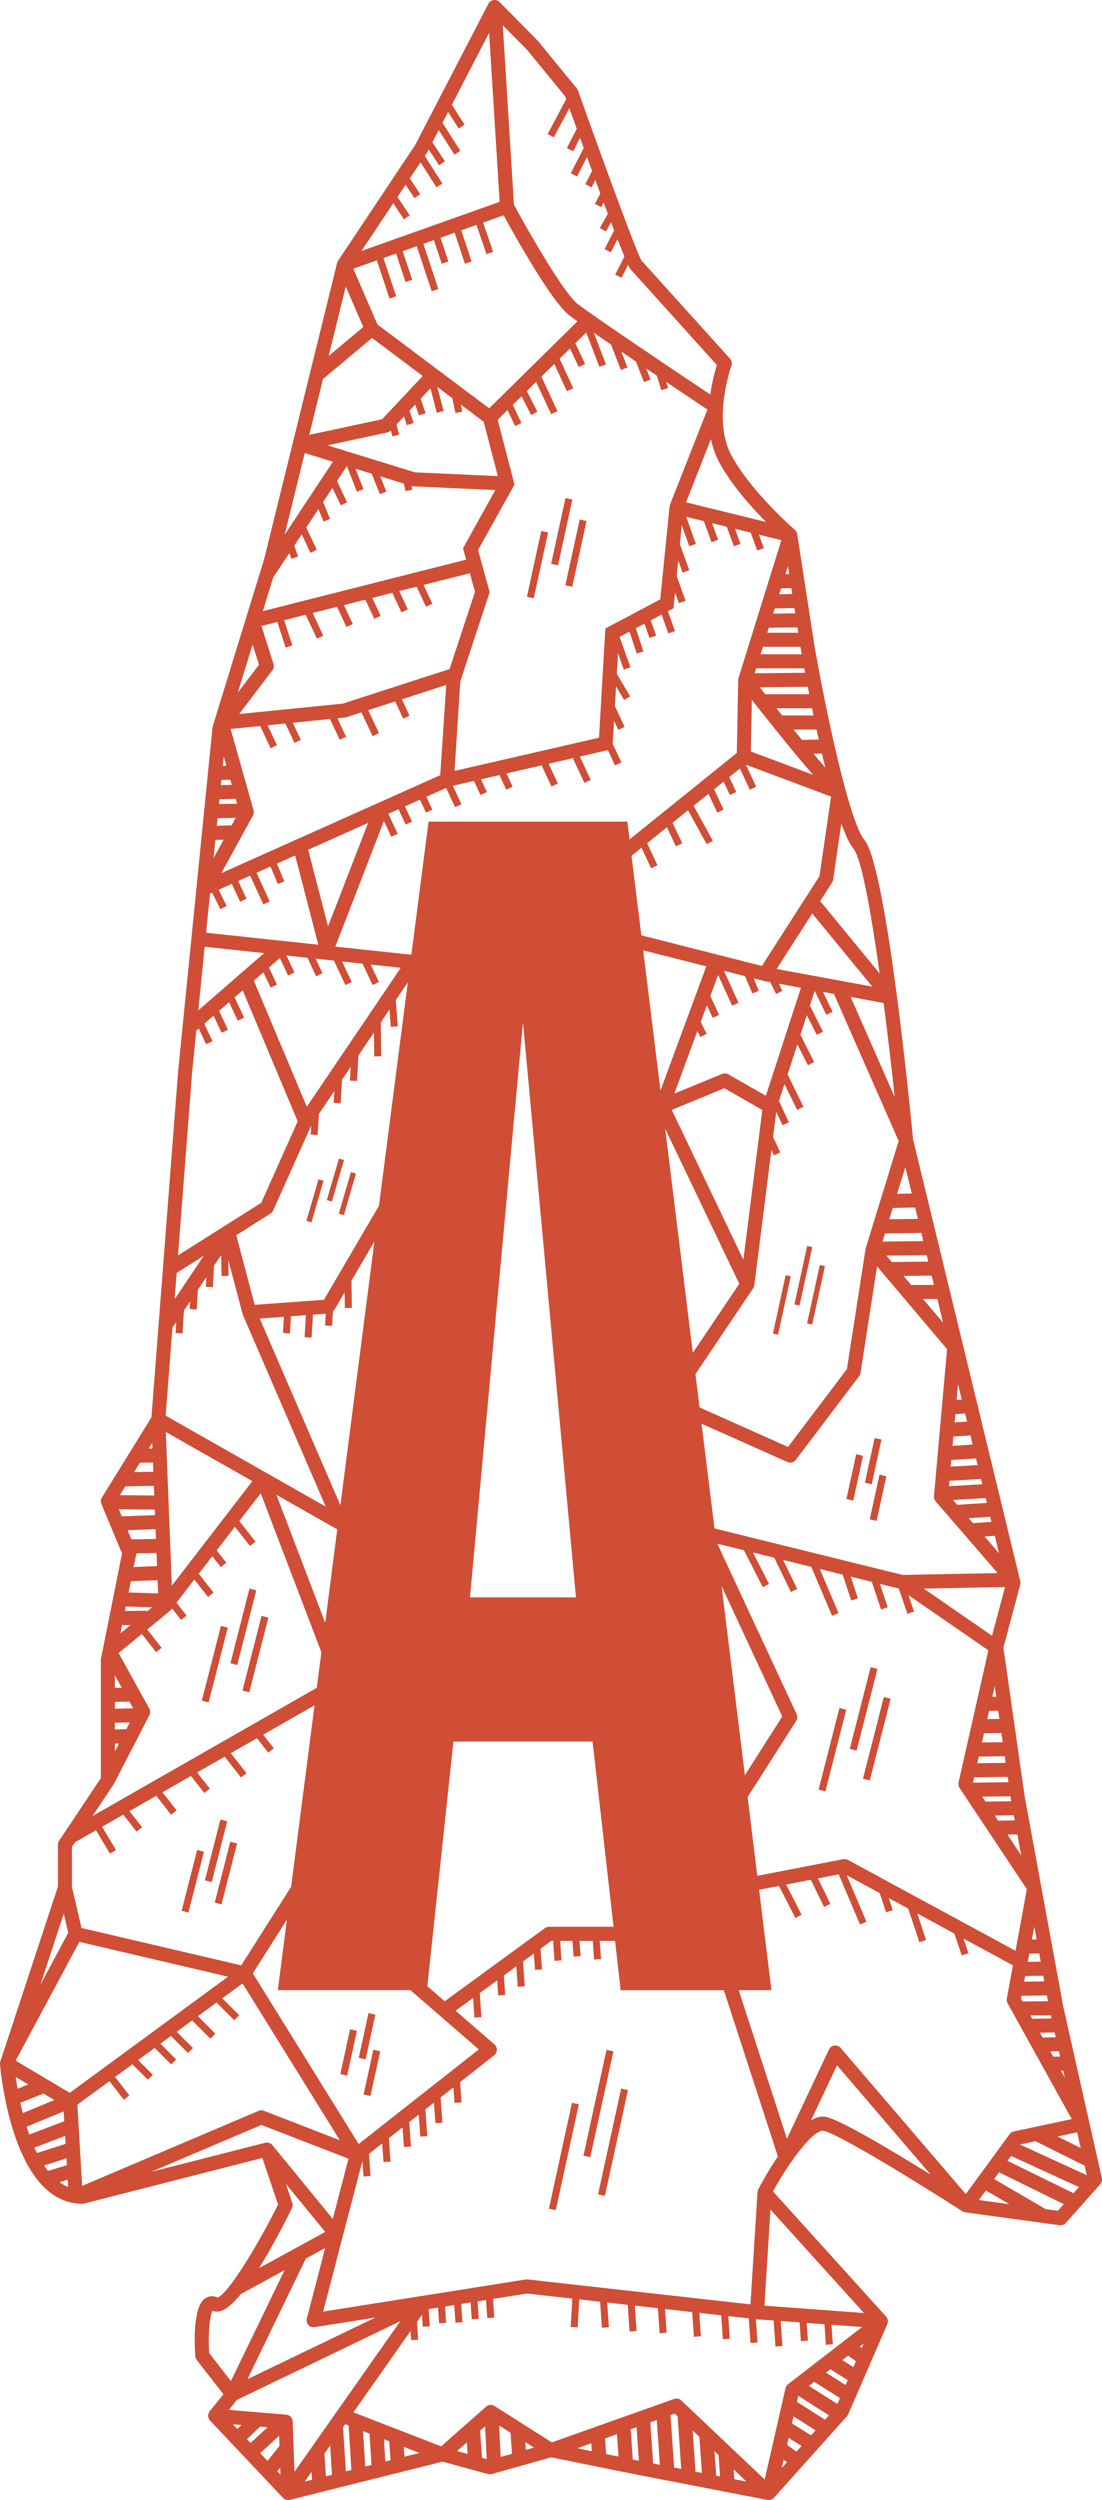 <svg xmlns="http://www.w3.org/2000/svg" width="106.391" height="241.258" viewBox="0 0 106.391 241.258"><path fill="#D04D36" d="M106.374 210.185l-3.724-16.547-2.133-11.613v-.004l-1.59-8.658-2.054-14.365 1.622-6.08c.03-.11.03-.225.004-.336L88.15 109.95c-.278-2.915-2.576-26.352-4.707-28.91-.522-.627-1.15-2.413-1.794-4.746-1.124-4.078-2.296-9.834-3.028-14.03l-1.657-10.727c-.012-.08-.04-.157-.08-.227v-.003c-.005-.01-.015-.015-.02-.024-.037-.057-.077-.112-.13-.157-.04-.036-4.273-3.686-6.16-7.26-1.8-3.414.02-8.516.038-8.567.086-.237.034-.5-.134-.687l-8.554-9.48c-.58-1.035-4.043-10.547-6.124-16.396-.026-.073-.065-.142-.114-.202l-3.77-4.605L48.233.2c-.152-.153-.37-.224-.584-.193-.214.032-.4.166-.5.358l-7.073 13.64L32.64 25.16c-.014.02-.018.044-.03.065-.007.015-.022.026-.03.042-.006.015-.004.033-.01.048-.006.02-.02.04-.025.06L25.51 53.927l-4.97 16.16c-.014.042-.023.086-.027.13l-3.316 33.163-2.577 33.398-4.782 7.733c-.115.187-.133.417-.05.618l1.994 4.78-1.863 9.315-.17.84c-.008.045-.012.09-.012.134v11.396l-4.03 6.044c-.073.11-.113.242-.113.376v4.035l-5.56 16.885c-.028.085-.04.176-.032.266.043.526 1.077 12.41 7.12 13.395.004 0 .008 0 .013.003.257.04.52.07.794.07.056 0 .113-.007.167-.02l17.232-4.403 1.518 4.498c-1.56 3.118-3.247 5.943-4.454 7.56l-.007.005.002.003c-.606.81-1.093 1.322-1.38 1.4-.516-.23-1.046-.123-1.417.277-.966 1.038-.808 4.383-.737 5.383.01.134.058.262.14.368l2.573 3.307-1.325 1.654c-.21.263-.195.642.037.888l7.044 7.458c.01.01.026.015.037.026.045.042.094.076.15.105.023.012.045.024.07.033.014.006.026.016.042.02.064.02.13.028.193.028.055 0 .11-.007.163-.02h.002l14.745-3.686 4.387 1.197c.118.03.243.03.36-.002l5.747-1.613 8.03 1.625 12.844 2.486c.032.006.064.005.096.006.01 0 .022.006.034.006.007 0 .013-.003.02-.003.046 0 .09-.01.134-.02.014-.003.03-.002.043-.006l.01-.005c.032-.01.062-.027.092-.042.022-.01.046-.02.067-.032.023-.015.044-.036.066-.054.023-.02.047-.036.067-.058l.006-.005 7.043-7.872c.048-.053.088-.115.116-.18l3.78-8.702c.005-.01.005-.022.01-.033.01-.03.017-.06.024-.093.007-.033.014-.066.016-.1.002-.03 0-.06-.002-.092-.002-.036-.007-.07-.015-.105-.003-.014-.002-.028-.006-.043-.005-.016-.015-.03-.02-.045-.014-.034-.03-.066-.048-.098-.016-.027-.032-.052-.05-.076-.01-.013-.017-.03-.03-.042l-10.918-12.075c1.59-2.897 3.798-5.866 4.842-5.866h.002c1.428.286 8.82 4.81 13.44 7.78.013.008.03.008.045.016.045.024.09.037.14.05.03.01.06.03.09.035l9.116 1.245c.222.03.448-.053.598-.222l3.315-3.73c.144-.162.202-.385.154-.598zm-11.2 1.196l2.267 1.323-2.938-.4.673-.922zm-1.933.35l-12.083-14.104c-.15-.175-.375-.263-.606-.23-.227.03-.423.174-.52.382l-4.06 8.607-4.657-14.336h3.163l-1.195-9.686 1.922-.372 1.583 3.097.604-.31-1.495-2.92 2.383-.462 1.273 2.625.61-.295-1.194-2.463 2.004-.388 2.056 4.837.623-.265-1.91-4.49 3.188 1.727.616 1.855.643-.213-.39-1.17 1.883 1.02 1.08 3.246.642-.213-.85-2.562 3.58 1.942.718 2.106.642-.218-.48-1.41 4.776 2.588-.588 3.205c-.028.154-.003.314.073.45l6.195 11.182-5.597 1.195c-.162.034-.306.128-.405.263l-4.224 5.776zm-40.234-25.795c-.144 0-.283.046-.4.13l-9.675 7.057-1.675-1.453 2.518-23.608h13.433l2.025 17.873h-6.224zM34.628 206.9l-10.222-16.47 3.294-5.188-.878 6.807h12.8l6.605 5.725-11.6 9.124zm-4.853 17.46c.13.142.312.22.502.22.035 0 .07-.002.106-.008l5.865-.93-12.36 5.954 5.636-11.64 1.87-1.022-1.772 6.798c-.058.222 0 .457.153.627zm12.515-1.675l.105 1.517.676-.046-.108-1.577.89-.142.117 1.71.675-.047-.122-1.77.91-.143.112 1.625.676-.046-.115-1.685.816-.128.12 1.74.677-.046-.125-1.8 3.282-.52 4.375.49-.158 2.735.676.04.155-2.7 2.012.225.174 2.506.675-.045-.165-2.383 1.98.222.18 2.57.675-.047-.17-2.446 2.232.25.167 2.41.676-.046-.158-2.286 2.624.294.164 2.383.676-.046-.156-2.26 2.116.236.16 2.308.675-.046-.15-2.185 1.98.22.164 2.372.676-.046-.156-2.25.032.005v-.005c.01 0 .017.006.026.007l1.657.122.172 2.512.676-.046-.167-2.417 1.825.133.125 1.81.676-.047-.118-1.712 1.714.126.137 1.98.675-.047-.13-1.883 2.955.217-7.146 5.52c-.124.097-.21.233-.246.386l-2.014 8.812-8.047-7.625c-.185-.176-.454-.232-.692-.147l-11.81 4.19-5.535-3.51c-.253-.162-.584-.136-.81.063l-4.34 3.828-8.473-3.278 5.517-7.85.06.884.677-.046-.117-1.718.483-.688.08 1.16.676-.045-.115-1.66.913-.148zm39.346 7.475l-1.89-1.2.42-.325 1.677 1.05-.207.475zm-18.232 3.375l.3 4.32-.648-.126-.275-3.974.624-.22zm1.327-.47l.42-.15.265.252.352 5.087-.686-.133-.35-5.055zm2.14 1.48l.654.62.24 3.475-.62-.12-.275-3.975zm2.11 2l.392.373.142 2.062-.404-.08.032-.002-.163-2.353zm1.847 1.75l1.243 1.18-1.177-.23-.066-.95zm4.826-.928l.326.235-.51.57.183-.805zm.328-1.435l.156-.676 1.245.78-.49.55-.91-.654zm.475-2.074l.155-.676 2.12 1.345-.433.485-1.842-1.154zm.475-2.078l.134-.584 2.965 1.88-.383.427-2.717-1.723zm1.16-1.54l.514-.397 2.484 1.576-.247.568-2.75-1.747zm3.22-2.488l.564-.436.76.547-.245.564-1.08-.675zm1.683-1.3l.383-.297-.19.435-.193-.14zm-60.13 5.143l15.786-7.603-10.225 14.546-.17-4.868c-.01-.343-.278-.623-.62-.652l-5.54-.464.77-.96zm.446 2.42l-.4.383-.426-.453.825.07zm1.797.15l.732.062-1.654 1.522-.345-.366 1.267-1.218zm1.84.883l.034.99-1.156 1.446-.708-.75 1.83-1.686zm.107 3.07l.024.692-.312-.33.288-.36zm3.023.425l.053.76-.712.178.66-.937zm1.238-1.76l.557-.792.18 2.834-.585.146-.152-2.187zm1.803-2.565l.2-.283.335.13.27 4.29-.534.135-.272-4.272zm1.926.386l.63.243.19 3.024-.604.152-.216-3.418zm2.02.78l.515.2.125 1.826-.504.126-.135-2.15zm1.91.74l1.522.588-1.455.364-.065-.952zm6.095-.43l.076 1.114-1.022-.28.945-.833zm1.28-1.13l.484-.427.15 3.172-.453-.124-.18-2.622zm1.838-.5l1.103.7.14 2.026-1.098.31-.144-3.035zm2.524 1.602l.836.53-.784.22-.052-.75zm6.37.112l.053.766-1.408-.285 1.355-.482zm1.326-.47l1.156-.41.15 2.167-1.2-.243-.106-1.515zm-26.28-21.18l-5.835-7.124c-.163-.198-.43-.296-.69-.227l-11.04 2.82 10.677-4.54 8.405 3.256-1.518 5.815zm-22.863-37.51l1.352 2.262.58-.348-1.343-2.25 2.047-1.17 1.286 1.64.533-.42-1.225-1.56 2.59-1.478 1.433 1.828.533-.418-1.37-1.75 2.753-1.573 1.29 1.647.534-.418-1.23-1.57 2.662-1.52 1.577 2.012.533-.418-1.517-1.934 2.527-1.444 1.09 1.39.532-.42-1.028-1.31 4.963-2.835-2.26 17.508-4.818 7.59-15.42-3.607-.923-3.966v-3.862l.3-.45 2.018-1.153zm7.325-23.596l-.582-14.836 8.355 4.745-7.773 10.092zm-5.498 15.233l.397-.013-.398.77v-.757zm1.11-1.392l-1.11.036v-.657l1.443-.026-.333.646zm-1.11-1.976v-.654l1.402-.03.36.652-1.762.032zm0-2.01v-1.206l.66 1.194-.66.014zm5.964-40.042l2.62-1.655-2.815 4.19.196-2.535zm2.092-25.34l.613-6.134 5.738.615-6.35 5.52zm5.237-35.297l.62 1.95-2.05 2.692 1.43-4.642zm5.037-18.482l2.717.84-4.66 7.047 1.942-7.887zM33.38 27.65l1.693 3.908-3.344 2.794 1.65-6.7zm3.002-2.523l1.224 3.683.643-.214-1.23-3.696 1.22-.433.912 2.747.643-.214-.917-2.76 1.358-.483 1.443 4.346.642-.214-1.448-4.36 1.016-.36.757 2.28.643-.215-.762-2.293 1.368-.486.994 2.993.643-.215-1-3.006 1.47-.523.964 2.823.642-.22-.967-2.83 1.983-.704c1.078 1.977 4.61 8.312 6.325 9.647.182.14.46.343.803.59l-8.525 8.393-10.784-8.088-2.334-5.385 2.272-.806zm22.604 8.125l.963 2.457.63-.25-.6-1.532c.464.316.94.638 1.416.96l.78 1.988.63-.248-.42-1.07 1.023.69.442 1.405.646-.204-.188-.596c1.752 1.177 3.258 2.184 3.988 2.67L64.684 48.7c-.023.06-.024.12-.03.182h-.014l-.896 8.96-5.3 2.805-.613 10.543-13.948 3.204.557-8.64 2.833-8.606-1.12-4.073 3.52-6.314-1.628-6.254.953-.94.73 1.55.614-.288-.832-1.764.843-.83.923 1.81.604-.31-1.02-2 .895-.88 1.453 3.11.614-.288-1.555-3.327 1.247-1.23 1.213 2.633.615-.284-1.315-2.854 1.003-.987.845 1.79.613-.29-.946-2.005 1.054-1.038 1.27 3.316.633-.242-1.167-3.044c.506.35 1.064.733 1.653 1.136zm8.964 17.04l.74 2.027.637-.233-.584-1.6 1.422.348.686 1.88.638-.232-.53-1.453 1.515.37.63 1.724.636-.232-.474-1.296 2.17.532L71.3 65.424c-.02.06-.03.124-.03.188l-.135 7.048-10.357 8.346-.212-1.716H41.374l-1.658 12.845-7.343-.786 4.69-12.125.713 1.52.614-.286-.9-1.926.982-.44.693 1.48.614-.286-.69-1.47 1.454-.65.586 1.252.614-.287-.58-1.242 1.906-.852.867 1.853.614-.286-.832-1.778 2.035-.467.638 1.36.615-.286-.576-1.23 1.788-.41.66 1.41.615-.286-.6-1.28 3.396-.78.955 2.04.614-.286-.895-1.91 2.558-.588-.2.093 1.098 2.342.615-.288-1.055-2.253 2.706-.623.69 1.475.615-.287-.837-1.79.13-2.22.405.868.614-.287-.937-2.002.11-1.907.776 1.312.585-.346-1.288-2.18.115-1.978.562 1.575.638-.227-1.048-2.935.96-.508.694 2.126.645-.21-.732-2.238.832-.44.492 1.377.638-.228-.525-1.47 1.055-.558.652 1.822.638-.228-.684-1.915.54-.287.154-1.532.37 1.04.64-.23-.853-2.382.15-1.514.42 1.18.64-.228-.903-2.525.182-1.822.723 2.028.638-.228-.93-2.61 1.7.414zm20.076 64.885l-1.416.03.795-2.587.62 2.557zm5.913 31.806l-.417-.482 2.046-.125-.01-.163.158.655-1.78.116zm2.102 1.222l.41 1.685-1.4-1.62.99-.065zm-.77-3.17l-2.864.177-.398-.46 3.15-.188.113.47zm-3.657-1.617l.046-.52 3.05-.18.124.51-3.22.19zm.168-1.885l.057-.645 2.39-.146.155.637-2.602.153zm.18-2.01l.08-.894 1.65-.11.213.883-1.944.12zm.2-2.26l.072-.8.94-.066.192.787-1.203.08zm.194-2.166l.136-1.52.36 1.485-.496.035zm-1.304-7.447l-1.94-2.298h1.383l.557 2.298zm-3.086-3.653l-.732-.866 2.713-.032.218.9h-2.2zm-1.865-2.208l-.525-.623 3.89-.052.154.63-3.518.044zM67.14 132.6l5.573-8.278c.06-.09.094-.19.107-.294h.004l1.65-13.05.242.514.614-.287-.696-1.486.307-2.428.608 1.296.614-.287-.96-2.05.533-1.64 1.22 2.5.61-.3-1.53-3.13.944-2.902 1.013 2.02.606-.305-1.323-2.632.618-1.902.955 1.902.606-.304-1.263-2.515.463-1.423 1.118 2.31.61-.295-.93-1.92 1.058.196 6.25 14.2-3.175 10.324c-.01.032-.012.064-.017.096h-.005l-1.8 11.587-5.685 7.514-8.542-3.813-.398-3.217zm-5.045-40.894l6.093 1.546-4.423 11.992-1.67-13.538zm9.835 2.496l.705 1.67.625-.264-.505-1.197.94.24c.014.003.03.002.044.005l-.002.004.62.113.57 1.146.607-.303-.343-.69 2.134.392-3.386 10.426-3.627-2.073c-.182-.105-.4-.117-.594-.038l-4.616 1.9 2.227-6.04.288.578.608-.302-.572-1.15.592-1.604.566 1.21.614-.288-.85-1.816.752-2.04 1.355 2.97.617-.283-1.408-3.086 2.038.518zm-2.002 10.813l3.67 2.098-1.83 14.458-6.914-14.467 5.074-2.088zm15.265 14.802l.245-.797 3.51-.043.192.787-3.947.053zm.663-2.158l.334-1.09 2.163-.045.267 1.1-2.764.034zm.52-11.79l-4.254-9.668 3.186.586c.393 3.032.76 6.176 1.07 9.082zm-11.4-12.36l3.437-5.36 5.803 7.06-9.24-1.7zm-1.422-.294l-11.638-2.953-.947-7.674.966-.78.926 1.977.614-.287-.996-2.128 1.91-1.54.86 1.836.615-.287-.93-1.986 1.49-1.2 1.804 3.27.592-.326-1.86-3.376 1.438-1.16.85 1.816.614-.287-.92-1.965.92-.74.605 1.293.613-.287-.676-1.444 1.03-.83.957 2.046.614-.287-.994-2.123 8.224 3.08-1.12 7.675-5.564 8.67zm1.854-36.443l.99-.02.09.572-1.26.027.18-.58zm-1.756 5.645h3.622l.01.066.116.654h-3.973l.225-.72zm1.153 7.91v.072h.058c1.2 1.49 2.517 3.095 3.62 4.367l-5.99-2.244.094-4.98c.6.76 1.376 1.74 2.218 2.785zm3.727 2.407l.82-.018c.105.455.213.907.323 1.355-.356-.406-.74-.856-1.143-1.337zm-1.105-1.332c-.272-.33-.546-.665-.82-1.003h2.225c.07.32.14.644.212.968l-1.617.035zm-1.914-2.36c-.19-.235-.375-.466-.558-.696H78.4l.145.697h-3.032zm2.615-2.05h-4.25l-.527-.67 4.638-.048.14.717zm-5.27-2.02l.148-.48h4.642l.08.43-4.87.05zm1.215-3.91l.15-.483 2.76-.038.08.52h-2.99zm.574-1.844l.156-.504 1.893-.04.08.513-2.13.03zm1.543-3.82l-.357.008.24-.77.117.762zm-20.584 98.75H45.372l5.117-55.51 5.116 55.51zm-22.745-8.896l-7.784-18.01 2.333-.172-.092 1.567.676.04.096-1.657 1.44-.106-.122 2.124.676.04.128-2.212 1.235-.09-.066 1.132.677.04.08-1.373c.048-.045.092-.094.127-.152l1.004-1.714.025 1.515.678-.01-.042-2.63 2.217-3.784-3.284 25.454zm-16.868-8.635l.656-8.504.363-.54-.06 1.063.675.04.128-2.21.606-.9-.045.758.676.04.11-1.904.823-1.224-.054.94.675.04.12-2.085.687-1.02.033 2.024.678-.012-.025-1.548 1.382 5.23c.01.034.03.06.043.092l-.01.004 7.992 18.488-15.453-8.775zm3.904-46.608l.377-3.774.21-.094.79 1.594.61-.302-.78-1.57 1.272-.57.81 1.727.613-.287-.804-1.717 1.155-.518 1.27 2.782.616-.28-1.268-2.78 1.343-.6.715 1.692.625-.263-.72-1.705 1.763-.79 2.24 8.614-10.837-1.16zm2.483-14.267l-1.06.023.05-.502.868-.02.14.5zm-1.195 1.382l1.575-.034.134.473-1.755.03.045-.47zm3.292 1.064l-2.214-7.84 2.857-.287 1.004 2.144.614-.287-.903-1.928 1.715-.172.877 1.872.614-.287-.775-1.657 3.593-.36.936 1.998.614-.287-.835-1.784.73-.073c.048-.005.095-.015.14-.03l1.452-.468 1.073 2.293.614-.287-1.037-2.215 2.603-.842.776 1.658.614-.286-.74-1.58 4.28-1.385-.578 8.706-21.138 9.46 3.056-5.564c.087-.156.108-.34.06-.51zm1.925-14.117l-1.164-3.665 1.537-.39.797 2.476.645-.208-.783-2.434 2.08-.527 1.08 2.308.615-.287-1.026-2.19 2.352-.595.91 1.945.614-.287-.855-1.826 2.067-.523.866 1.85.614-.287-.81-1.733 1.934-.49.882 1.884.614-.287-.827-1.766 1.68-.424.905 1.933.614-.288-.85-1.816 4.47-1.13.494 1.798-2.455 7.454-10.307 3.334-10.008 1.004 3.207-4.217c.135-.177.174-.406.107-.617zm9.14 15.332L31.67 89.4 29.75 82l5.793-2.593zm-3.926-36.43l5.77-1.237c.13-.028.25-.096.345-.193l.155.567.654-.177-.264-.968.73-.777.274.843.645-.21-.39-1.197.554-.59.358 1.058.642-.218-.475-1.4.94-1 .618 2.358.655-.172-.61-2.323 1.445 1.083.305 1.443.663-.14-.144-.685 2.21 1.658 1.366 5.252-8.008-.368-8.438-2.606zm-.435-6.398l4.74-3.96 4.89 3.668-3.916 4.172-7.04 1.51 1.327-5.39zm-4.807 19.157l1.565-2.366.194.563.64-.22-.362-1.055.72-1.09.842 1.78.613-.29-1.018-2.15 1.177-1.78.488 1.208.63-.254-.664-1.64.898-1.36.802 1.69.612-.29-.978-2.06.957-1.447.078.024-.06.023.95 2.433.63-.246-.77-1.978 1.568.484.785 1.98.63-.25-.583-1.474 2.286.706.136.717.665-.126-.07-.364c.056.017.112.027.17.03l7.918.363L44.7 52.9l.304 1.107-19.63 4.968 1-3.24zM21.857 73.9l-.35.007.09-.922.26.914zm-.855 5.055l1.75-.03-.398.722-1.426.046.074-.738zm-.21 2.098l.804-.026-.98 1.782.176-1.757zm4.64 12.776l.692 1.477.614-.287-.774-1.653 1.057-.92.79 1.69.615-.287-.77-1.643 2.026.217.838 1.787.614-.286-.663-1.416 1.8.193-.025.012 1.097 2.342.614-.287-.93-1.985 1.978.212.965 2.06.613-.287-.79-1.69 2.9.312-9.073 13.413-5.114-12.168.926-.806zm4.612 14.787l-.05.873.675.04.117-2.036 1.493-2.207-.066 1.142.676.04.133-2.28.84-1.242-.077 1.33.676.04.144-2.468 1.493-2.207.032 2.3.678-.01-.046-3.27.838-1.24.13 1.67.675-.053-.197-2.52 1.162-1.718-2.782 21.556-5.314 9.073-6.688.49-1.776-6.72 3.306-2.09c.113-.07.202-.174.257-.295l3.67-8.198zM13.15 149.973c.006-.024.002-.05.005-.074l1.955-.036.05 1.267-2.258.09.25-1.247zm-.522 2.615l2.585-.103.05 1.282-2.853-.09.218-1.09zm2.086-12.81l-.36.006.34-.546.02.54zm-1.206 1.376l1.26-.02.035.895-1.857.033.562-.91zm-1.41 2.28l2.758-.05.037.936-3.32-.035.524-.85zm2.848 2.242l.02.534-3.208.12-.288-.69 3.476.036zm.074 1.888l.037.945-2.373.04-.37-.885 2.706-.1zm-3.204 9.083l.003.18.788-.014-.987.81.196-.976zm2.34-1.105l-.003-.11-2.102.034.09-.44 2.547.078-.532.438zm18.38-7.97c.007.004.016.005.025.01l-1.163 9.02-4.715-12.354 5.853 3.323zM7.47 203.1l3.093-2.27 1.39 1.795.535-.414-1.38-1.78 1.672-1.227 1.494 1.494.48-.48-1.42-1.42 1.6-1.173 1.59 1.593.48-.48-1.52-1.518 1.02-.748 1.643 1.642.48-.48-1.57-1.568 1.493-1.094 1.762 1.763.48-.48-1.69-1.688 1.803-1.323 1.708 1.708.48-.48-1.635-1.633 1.958-1.436 9.39 15.13-7.335-2.843c-.164-.064-.346-.06-.51.01l-17.033 7.242-.456-7.844zm.19-15.71l14.358 3.36L6.734 201.96l-5.223-3.107 6.15-11.462zm-4.93 13.764l-1.035.41c-.074-.418-.134-.8-.18-1.134l1.216.724zm1.473.876l1.048.624-3.05 1.262c-.088-.34-.167-.674-.238-1l2.24-.886zM2.57 205.23l3.58-1.48.056.95-3.384 1.285c-.09-.25-.174-.503-.253-.755zm3.72.888l.044.768-2.77.88c-.084-.17-.165-.344-.244-.52l2.97-1.128zm.125 2.164l.04.667-1.82.545c-.133-.167-.26-.343-.38-.526l2.16-.688zm.12 2.058l.04.706c-.294-.12-.573-.276-.837-.467l.797-.24zm64.838-86.453l-4.486 6.663-2.67-21.632 7.156 14.97zm4.646 17.198c.088.04.182.06.275.06.207 0 .41-.096.54-.27l6.112-8.08c.068-.09.112-.194.13-.305l1.6-10.288 6.756 7.997-1.263 14.18c-.017.182.042.364.162.503l5.983 6.92-9.17.18-18.166-4.487-1.248-10.11 8.287 3.7zM96.032 162.7l.148 1.032-.38.007.233-1.04zm6.772 37.798l-.376-.678h.222l.153.678zm-1.126-2.033l-.277-.5.83-.02.116.52h-.67zm-1.02-1.837l-.26-.47 1.422-.028.105.467-1.266.03zm-1.003-1.813l-.18-.325 1.974-.014.07.304-1.863.035zm-.93-1.675l-.15-.273.05-.27 2.446-.042.104.568-2.45.017zm2.1-1.937l-1.95.033.1-.552 1.747-.03.102.55zm-1.6-1.88l.147-.8.956-.02.147.798-1.25.024zm.397-2.16l.23-1.252.228 1.242-.458.01zm-3.254-11.466l-.33-.495 1.84-.033.093.5-1.603.027zm1.85 1.323l.37 2.016-1.33-2 .96-.016zm-.63-3.44l.043.237-2.483.045-.325-.488 2.73-.033.034.24zm-3.66-1.55l.117-.52 3.24-.038.075.515-3.432.042zm.423-1.878l.145-.642 2.504-.034.092.644-2.74.032zm.452-2.002l.2-.89 1.677-.03.128.892-2.005.028zm1.683-2.272l-1.176.02.18-.798.882-.016.114.794zm-2.084-2.114h-.01v.047l-1.85 8.203c-.04.18-.005.37.098.524l6.496 9.768-1.092 5.948-5.68-3.078-.02-.06-.055.02-10.43-5.654c-.14-.074-.297-.1-.453-.07l-8.293 1.606-.937-7.595 4.69-7.36c.124-.196.14-.44.042-.65l-7.656-16.45 2.567.634 1.824 3.566.604-.308-1.555-3.042 2.06.51 1.603 3.308.61-.295-1.36-2.803 2.72.67 2.004 4.72.623-.264-1.807-4.252 2.208.546.828 2.493.643-.213-.693-2.088 2.04.504.886 2.667.643-.213-.75-2.26 1.82.448.832 2.44.642-.22-.54-1.58 7.716 5.327-1.016 4.51zm-18.88 1.88l-3.608 5.663-2.252-18.255 5.86 12.592zm22.09 42.402l6.553 3.008-.528.594-6.373-3.13.346-.472zm.853-1.1l1.5-.32 4.747 2.36.208.923-6.455-2.964zm3.63-.775l1.894-.403.342 1.514-2.234-1.11zm-6.32-48.32l-6.595-4.55 7.85-.155-1.256 4.706zM84.924 93.94l-5.743-6.986 1.153-1.798c.052-.08.086-.173.1-.268l.79-5.41c.4 1.112.798 1.975 1.18 2.43.748.9 1.673 5.973 2.52 12.032zM73.957 50.37l-7.727-1.895 2.406-6.103c.15.73.384 1.452.74 2.127 1.173 2.22 3.124 4.405 4.58 5.87zM54.564 9.302l.097.272-1.792 3.36.598.318 1.502-2.815c.195.544.437 1.222.714 1.99l-.95 1.86.604.31.662-1.298.354.98-1.246 2.442.604.308.958-1.878.49 1.346-.65 1.276.603.308.366-.715c.16.434.32.868.477 1.3l-.517 1.012.604.307.233-.456c.138.374.275.74.41 1.1l-.776 1.377.59.332.496-.883c.1.267.2.526.295.778l-.924 1.81.604.308.647-1.268c.252.65.477 1.215.667 1.674l-.89 1.74.605.31.635-1.245c.07.152.13.268.174.337.02.032.043.062.07.09l8.332 9.237c-.17.538-.458 1.58-.635 2.85-2.836-1.896-11.266-7.544-12.786-8.726-1.412-1.1-4.868-7.184-6.17-9.6L48.54 2.44l2.37 2.396 3.654 4.466zM40.6 15.666l1.543 2.415.57-.364-1.704-2.666.215-.324c.014-.02.026-.042.038-.064l.125-.24 1.004 1.52.565-.372-1.212-1.838.614-1.184 1.513 2.37.57-.366-1.725-2.698.546-1.053 1.02 1.595.57-.365-1.23-1.923 3.6-6.946 1.014 16.316-13.342 4.74 3.074-4.61 1.02 1.548.565-.373-1.178-1.785.78-1.17.848 1.284.565-.374-1.004-1.524 1.033-1.546zM18.546 103.5l.404-4.038.242-.21.71 1.517.614-.288-.792-1.69.896-.78.773 1.652.614-.287-.855-1.827.965-.84.834 1.782.615-.287-.916-1.957.78-.678 5.31 12.64-3.52 7.864-8.035 5.076 1.362-17.65zm-7.57 68.676c.015-.02.022-.046.033-.068l.006.003 3.407-6.595c.104-.2.1-.44-.01-.64l-2.963-5.357 2.243-1.842 1.378 1.756.534-.418-1.387-1.768 2.2-1.806c.04-.033.06-.08.09-.12l.015.01.09-.116.866 1.106.533-.418-.973-1.242 1.725-2.24 1.32 1.684.534-.418-1.427-1.82 1.304-1.693.825 1.052.532-.418-.932-1.188 1.76-2.286 1.455 1.856.533-.418-1.562-1.992 2.065-2.68 5.857 15.342-.443 3.433L8.93 175.25l2.048-3.074zm-4.818 12.49l.43 1.85-2.693 5.02 2.262-6.87zm22.025 28.43c.08-.162.093-.348.035-.52l-.62-1.836 3.804 4.645-6.392 3.49c1.19-1.905 2.34-4.098 3.173-5.78zm-7.992 13.974c-.108-1.794.044-3.62.334-4.087.142.06.293.092.452.092.64 0 1.433-.67 2.274-1.696l4.223-2.306-5.18 10.7-2.104-2.704zm40.9 10.275l-.202-2.918.566-.2.224 3.236-.166-.032-.422-.085zm22.318-14.138l-9.608-.707.582-9.276 9.027 9.983zm-10.2-11.947c-.046.087-.064.18-.07.275h-.007l-.68 10.84-21.517-2.408c-.06-.007-.122-.006-.18.005l-10.132 1.606h-.003l-9.424 1.494 3.795-14.55.106 1.515.676-.046-.148-2.148 1.275-1.003.124 1.8.676-.046-.157-2.262 1.325-1.043.13 1.9.677-.047-.163-2.36.917-.72.146 2.12.676-.046-.18-2.58.826-.65.138 1.986.676-.046-.17-2.447 1.235-.97.104 1.503.677-.046-.136-1.965 3.29-2.587c.16-.125.253-.314.26-.517.004-.202-.082-.396-.235-.528l-3.754-3.255 1.69-1.23.13 1.89.676-.046-.16-2.317 1.68-1.225.1 1.45.675-.045-.13-1.876 1.206-.88.136 1.97.676-.047-.166-2.393 1.046-.763.11 1.577.675-.045-.14-2.002 1.04-.758h.176l.132 1.926.676-.045-.13-1.88h1.19l.106 1.517.676-.046-.102-1.47h1.276l.125 1.804.675-.046-.122-1.758h1.477l.54 4.76h9.963l5.214 16.042c-.848 1.257-1.54 2.506-1.887 3.162zm6.218-7.008c-.362 0-.74.14-1.126.366l2.506-5.316 9.037 10.548c-3.637-2.257-8.697-5.285-10.103-5.567-.102-.02-.207-.03-.314-.03zm22.703 9.09l-1.18-.16-4.972-2.9.477-.652 6.25 3.07-.574.643zM55.966 50.133l.662.145-1.385 6.35-.662-.143 1.385-6.35zm-3.71 1.105l.662.144-1.385 6.352-.662-.144 1.385-6.35zm3-3.032l-1.385 6.35-.662-.143 1.385-6.35.662.143zM32.71 117.12l1.17-4.01.488.142-1.17 4.01-.487-.142zm-2.644.84l-.488-.143 1.17-4.01.487.143-1.17 4.01zm1.975-2.006l-.487-.142 1.17-4.01.487.14-1.17 4.012zm45.874 11.76l1.23-5.64.496.11-1.23 5.64-.496-.11zm-1.57-4.55l-1.23 5.64-.496-.11 1.23-5.64.496.11zm.847 2.82l-.495-.11 1.23-5.64.496.108-1.23 5.64zm-17.227 75.562l.662.144-2.227 10.215-.662-.144 2.227-10.214zm-4.743 1.374l.662.144-2.227 10.215-.662-.145 2.227-10.215zm3.996-4.963l-2.227 10.215-.663-.144 2.227-10.215.662.144zm-22.51-.008l-.942 4.313-.662-.144.94-4.315.663.144zm-2.915-2.113l.663.144-.94 4.315-.662-.144.94-4.313zm1.504 2.89l-.662-.144.94-4.314.662.143-.94 4.314zm49.613-56.418l.662.143-.94 4.315-.663-.144.94-4.315zm-2.53 2.49l-.663-.144.94-4.314.662.144-.94 4.314zm1.78-1.568l-.66-.144.94-4.314.66.144-.94 4.314zm-63.43 40.374l1.5-5.872.657.168-1.5 5.872-.657-.168zm-2.538.958l-.658-.168 1.5-5.872.657.168-1.5 5.872zm2.246-2.936l-.657-.168 1.5-5.872.656.168-1.5 5.872zm2.972-18.484l1.84-7.208.658.168-1.84 7.208-.658-.168zm-3.266 1.138l-.657-.168 1.842-7.208.657.168-1.842 7.208zm2.758-3.605l-.657-.168 1.84-7.21.658.17-1.84 7.207zm62.425 3.09l.657.168-2.012 7.878-.657-.168 2.012-7.878zm-4.285 1.06l.657.167-2.013 7.878-.657-.168 2.013-7.878zm3.67-3.77l-2.013 7.877-.657-.168 2.013-7.878.657.168z"/></svg>